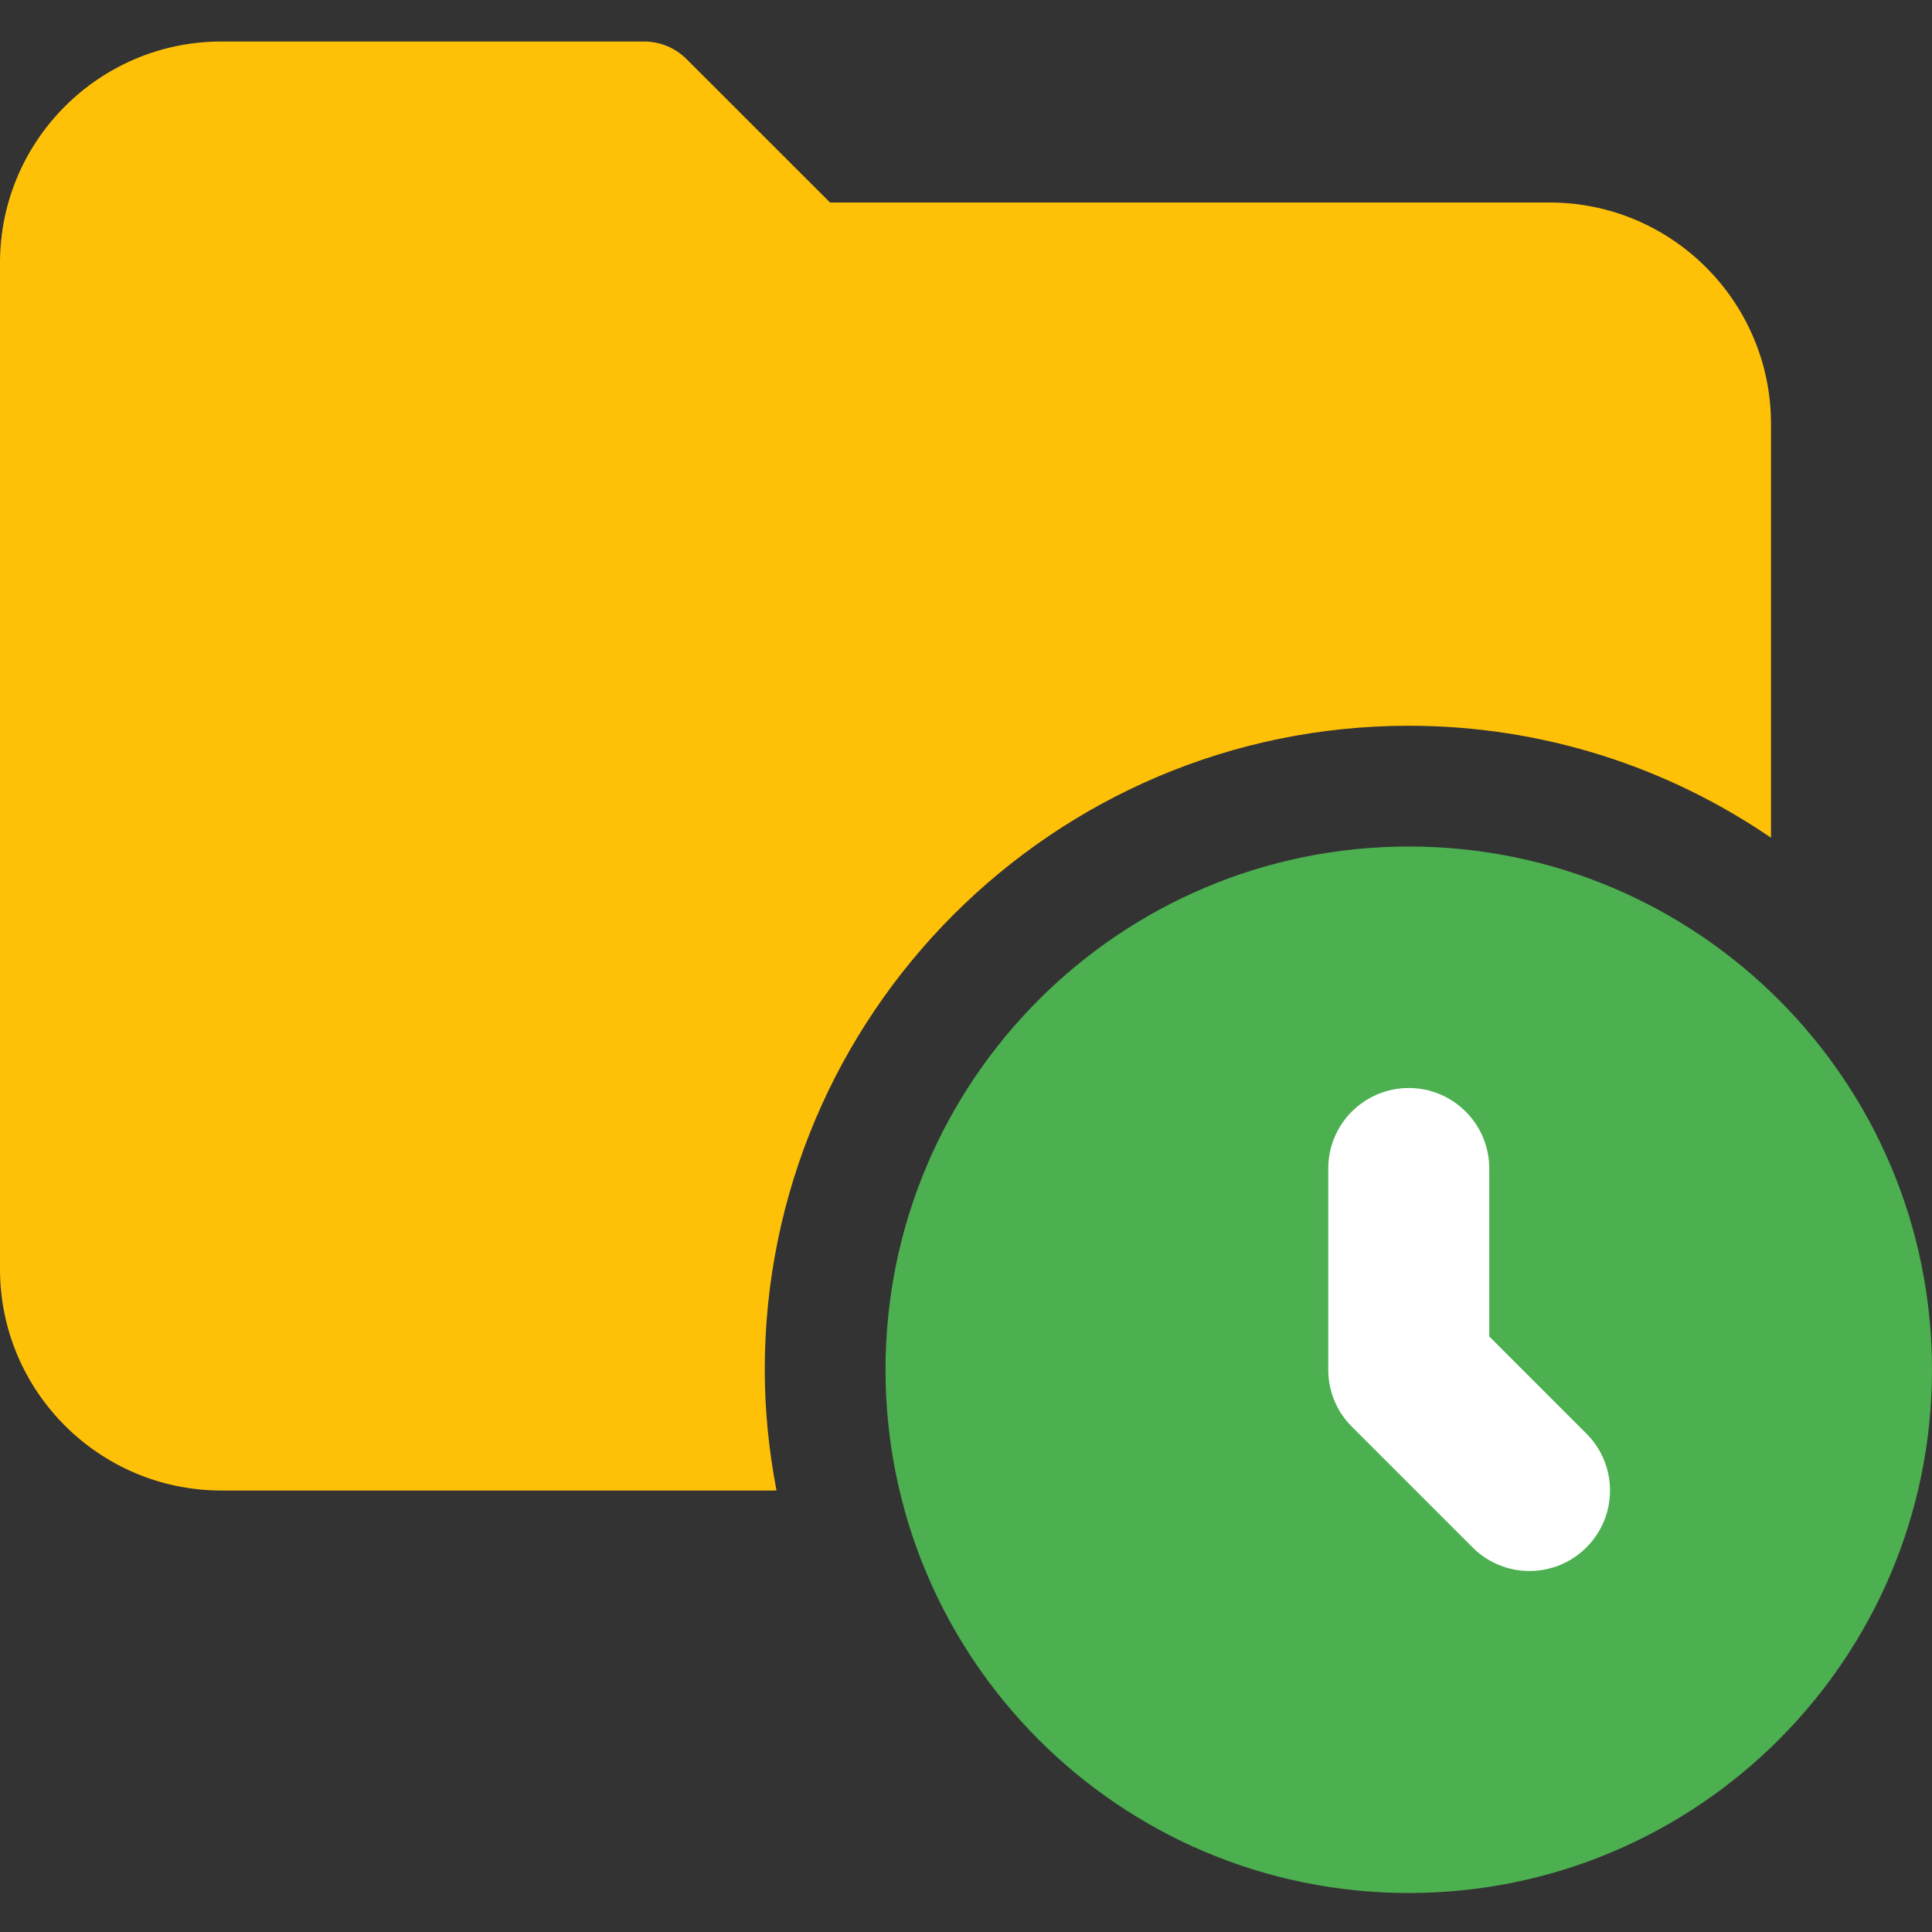<svg height="512pt" viewBox="0 -11 512 512" width="512pt" xmlns="http://www.w3.org/2000/svg"><rect x="0" y="-11" width="512" height="512" fill="#333333" stroke="none"/><path d="m202.668 352c0-94.102 76.562-170.668 170.664-170.668 35.586 0 68.629 10.965 96 29.676v-109.676c0-32.363-26.301-58.664-58.664-58.664h-190.699l-37.996-37.977c-2.984-3.008-7.062-4.691-11.305-4.691h-112c-32.363 0-58.668 26.305-58.668 58.668v266.664c0 32.363 26.305 58.668 58.668 58.668h147.113c-1.984-10.391-3.113-21.055-3.113-32zm0 0" fill="#ffc107"/><path d="m512 352c0 76.582-62.082 138.668-138.668 138.668-76.582 0-138.664-62.086-138.664-138.668s62.082-138.668 138.664-138.668c76.586 0 138.668 62.086 138.668 138.668zm0 0" fill="#4caf50"/><path d="m420.414 399.082c-4.156 4.16-9.621 6.25-15.082 6.25-5.461 0-10.922-2.09-15.082-6.25l-32-32c-4.012-3.988-6.25-9.406-6.25-15.082v-53.332c0-11.797 9.559-21.336 21.332-21.336 11.777 0 21.336 9.539 21.336 21.336v44.5l25.746 25.75c8.344 8.34 8.344 21.824 0 30.164zm0 0" fill="#fff"/></svg>